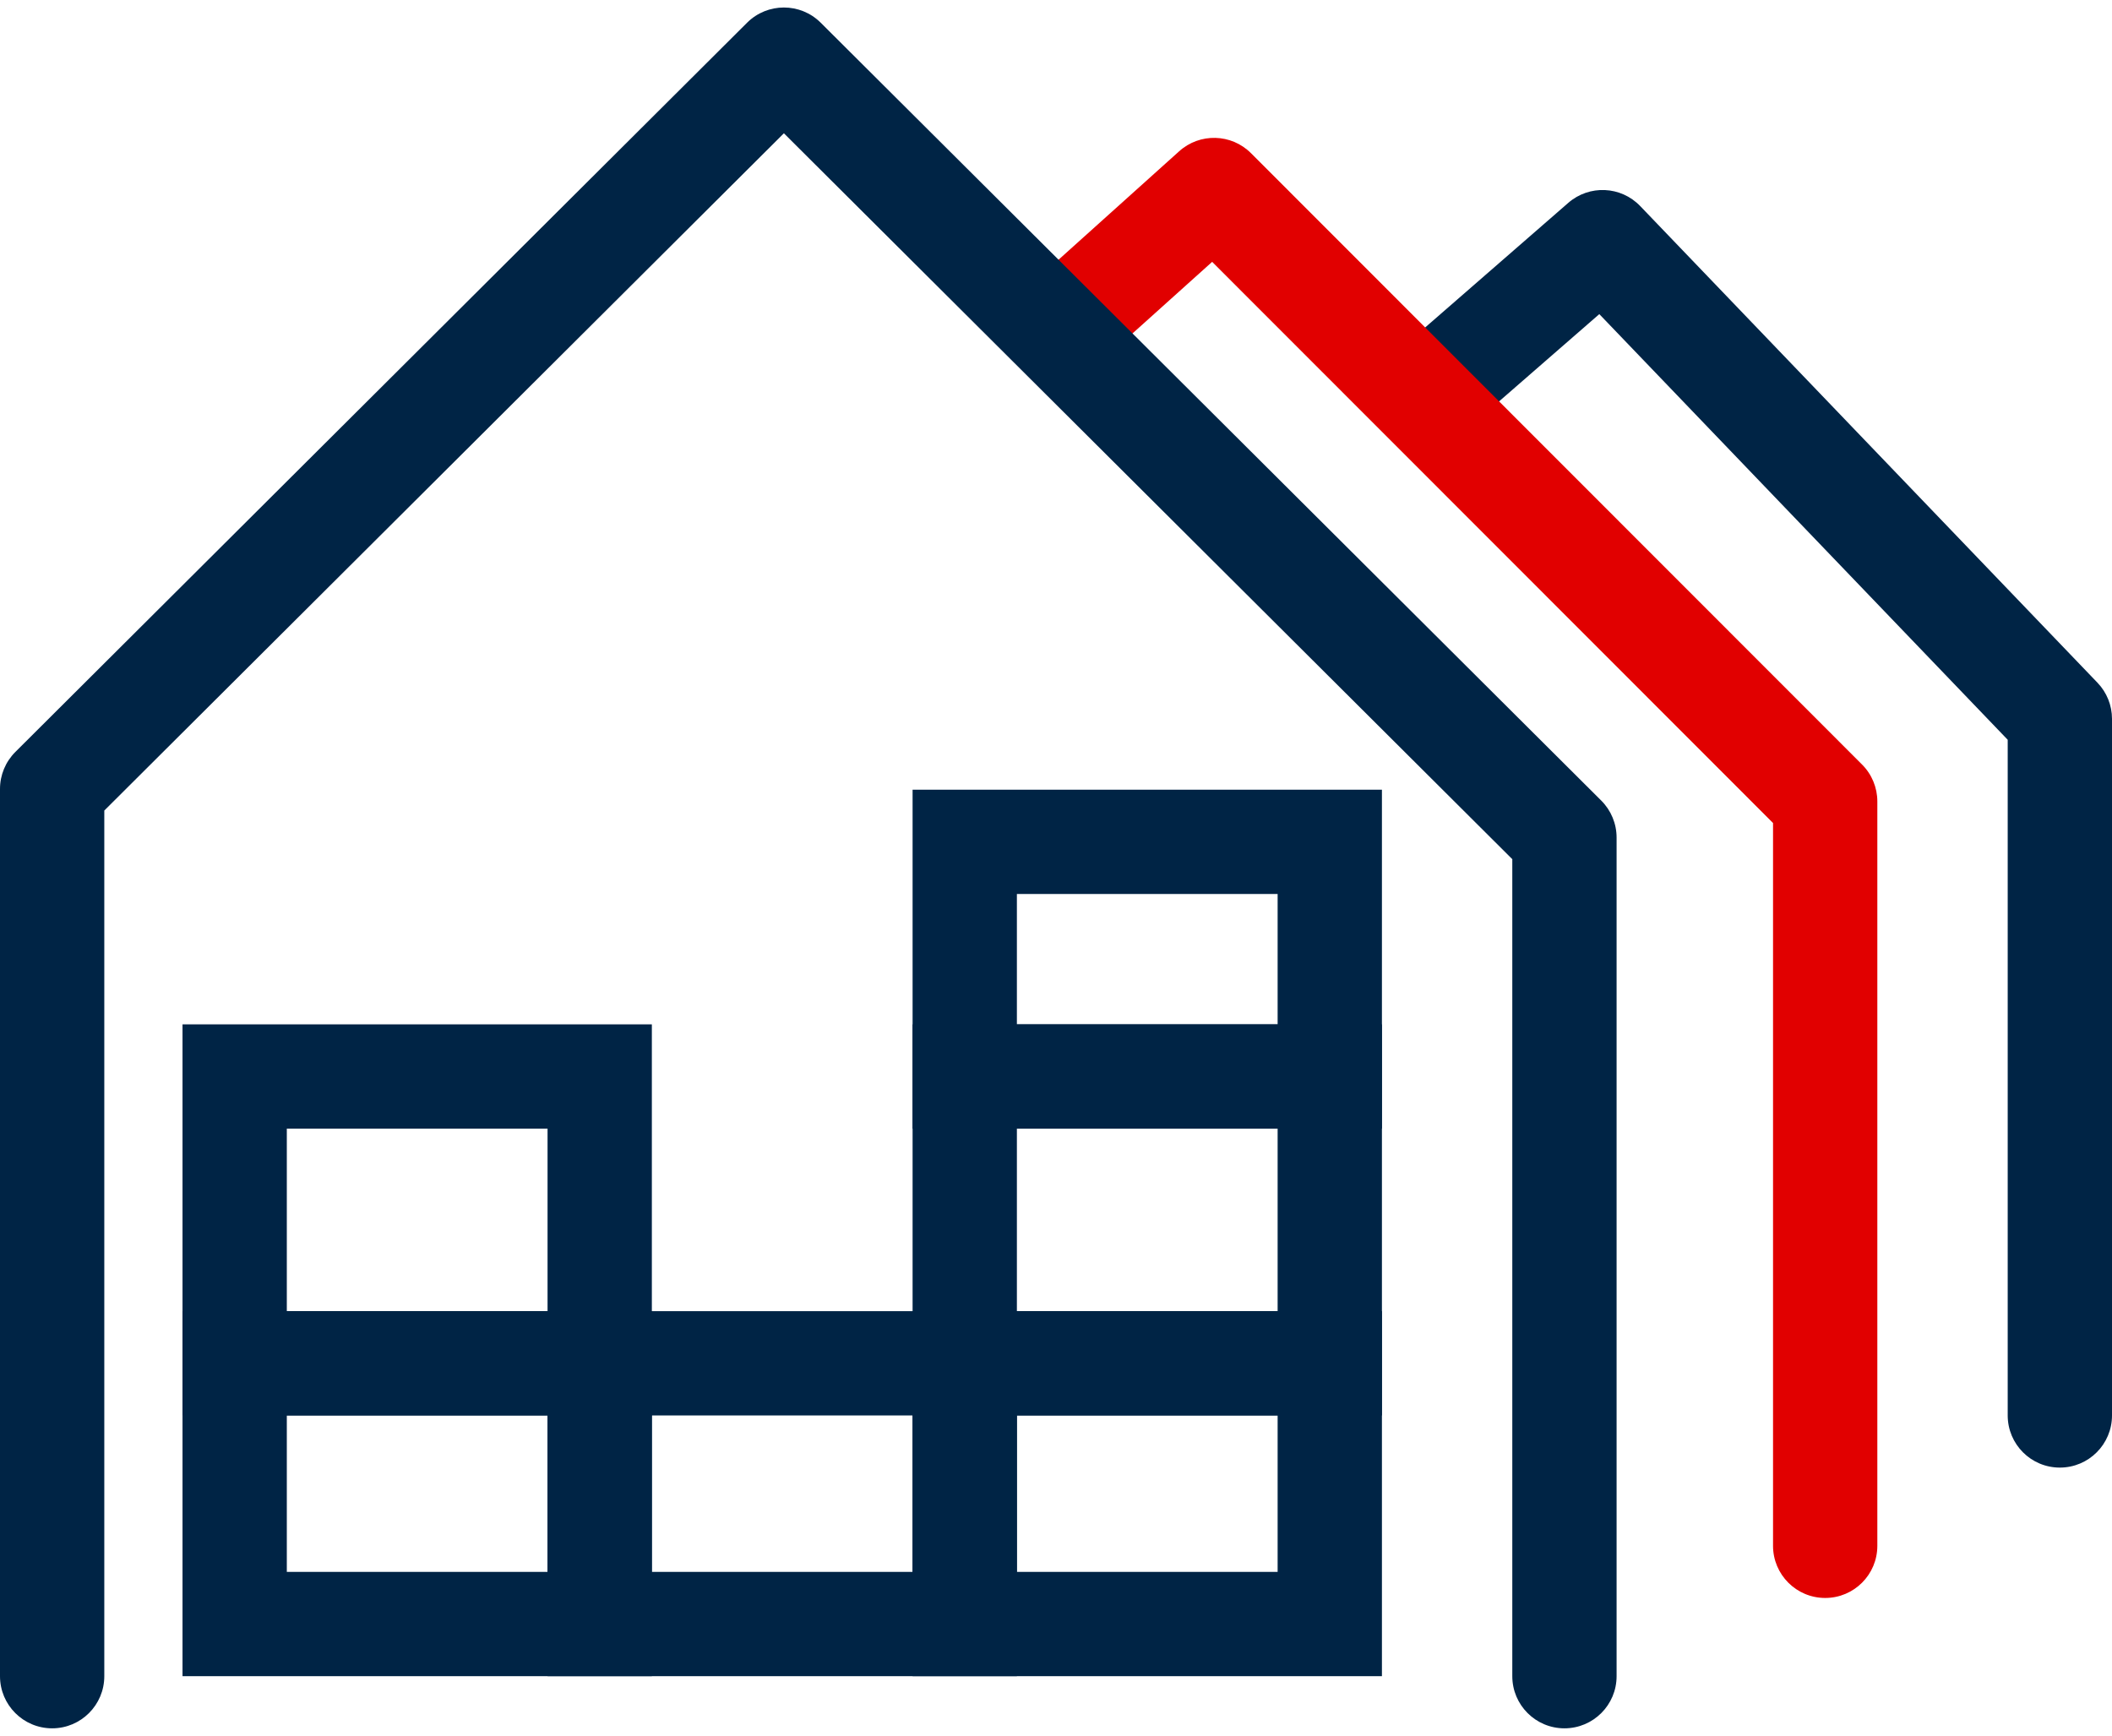 <svg width="73" height="60" viewBox="0 0 81 66" fill="none" xmlns="http://www.w3.org/2000/svg">
<path fill-rule="evenodd" clip-rule="evenodd" d="M60.148 7.492C60.953 6.791 62.166 6.845 62.905 7.615L80.443 25.897C80.8 26.269 81 26.765 81 27.281V54C81 55.105 80.105 56 79 56C77.895 56 77 55.105 77 54V28.085L61.337 11.76L56.313 16.134C55.48 16.859 54.217 16.771 53.492 15.938C52.766 15.105 52.854 13.842 53.687 13.117L60.148 7.492Z" fill="#002445"/>
<path fill-rule="evenodd" clip-rule="evenodd" d="M45.225 5.513C46.016 4.802 47.225 4.834 47.977 5.586L71.415 29.036C71.79 29.411 72 29.92 72 30.45V59C72 60.105 71.105 61 70 61C68.895 61 68 60.105 68 59V31.278L46.489 9.755L42.337 13.487C41.516 14.226 40.251 14.159 39.513 13.337C38.774 12.515 38.842 11.251 39.663 10.513L45.225 5.513Z" fill="#E10000"/>
<path fill-rule="evenodd" clip-rule="evenodd" d="M28.653 0.583C29.433 -0.194 30.696 -0.194 31.476 0.583L61.412 30.418C61.788 30.793 62 31.303 62 31.835V64C62 65.105 61.105 66 60 66C58.895 66 58 65.105 58 64V32.665L30.064 4.824L4 30.8V64C4 65.105 3.105 66 2 66C0.895 66 0 65.105 0 64V29.97C0 29.438 0.212 28.929 0.588 28.553L28.653 0.583Z" fill="#002445"/>
<path fill-rule="evenodd" clip-rule="evenodd" d="M7 50H25V64H7V50ZM11 54V60H21V54H11Z" fill="#002445"/>
<path fill-rule="evenodd" clip-rule="evenodd" d="M7 39H25V54H7V39ZM11 43V50H21V43H11Z" fill="#002445"/>
<path fill-rule="evenodd" clip-rule="evenodd" d="M35 50H53V64H35V50ZM39 54V60H49V54H39Z" fill="#002445"/>
<path fill-rule="evenodd" clip-rule="evenodd" d="M35 39H53V54H35V39ZM39 43V50H49V43H39Z" fill="#002445"/>
<path fill-rule="evenodd" clip-rule="evenodd" d="M35 30H53V43H35V30ZM39 34V39H49V34H39Z" fill="#002445"/>
<path fill-rule="evenodd" clip-rule="evenodd" d="M21 50H39V64H21V50ZM25 54V60H35V54H25Z" fill="#002445"/>
</svg>
